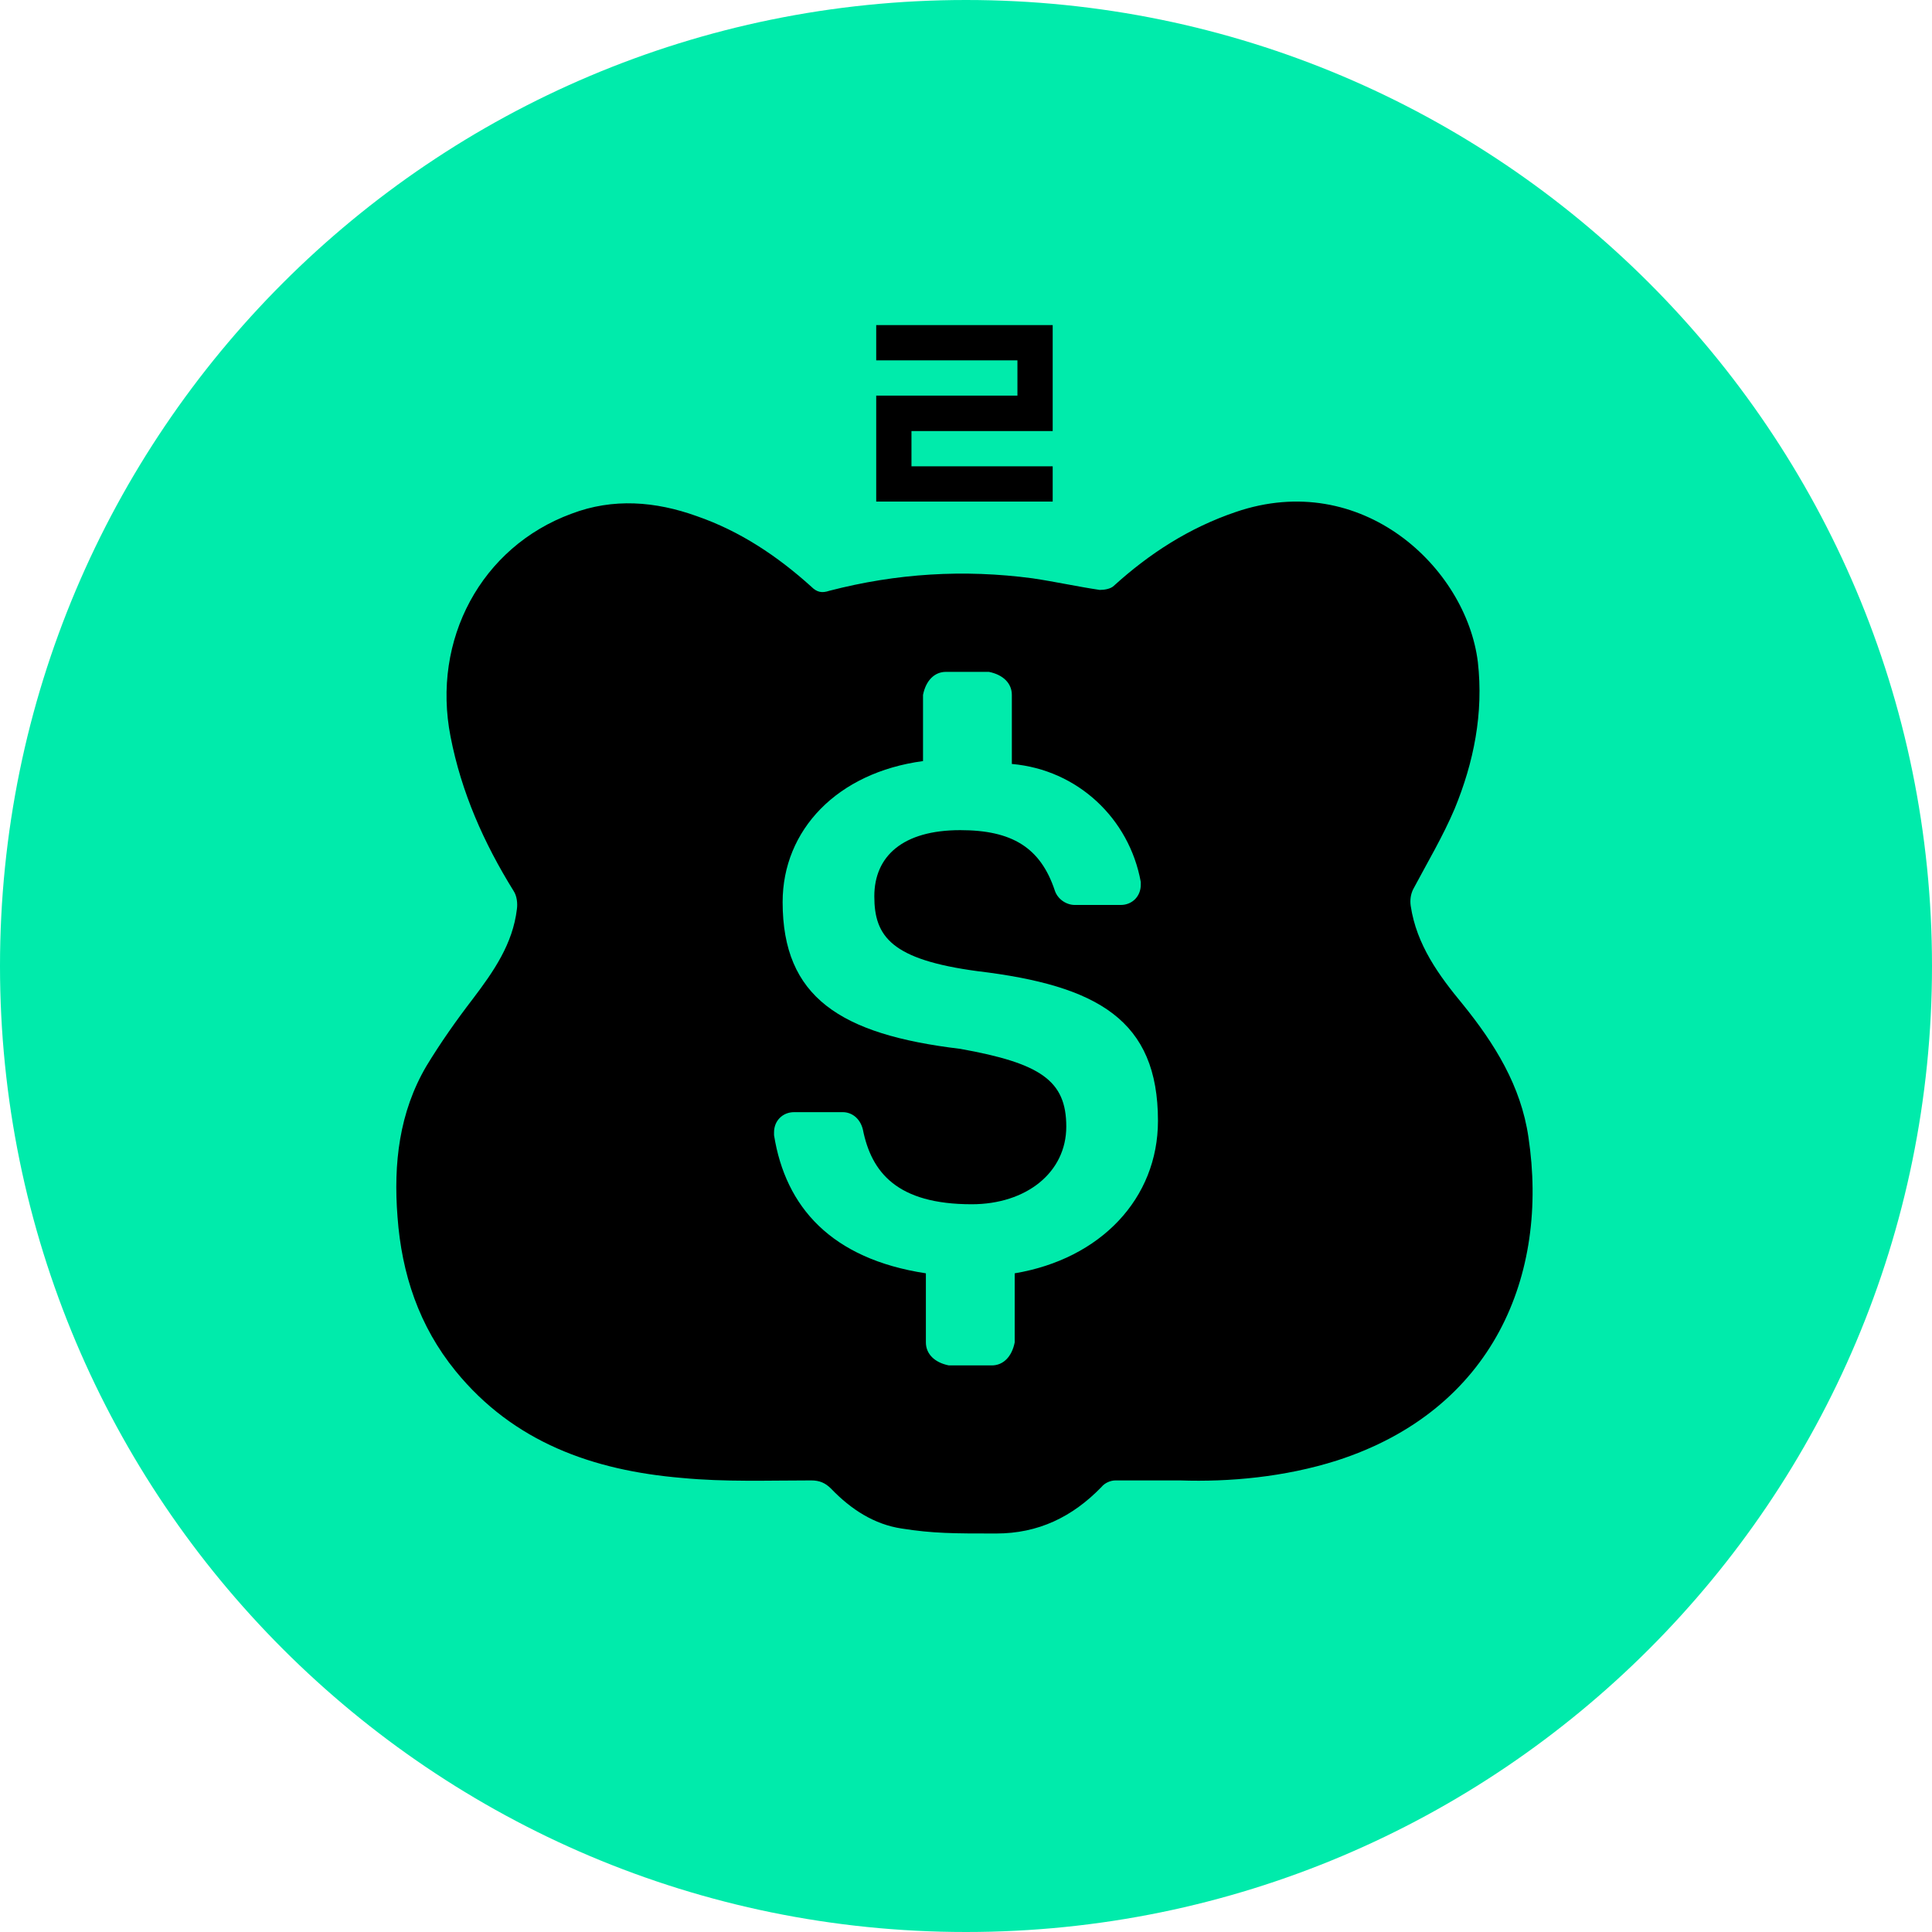 <svg width="624" height="624" viewBox="0 0 624 624" fill="none" xmlns="http://www.w3.org/2000/svg">
<path d="M312 624C484.313 624 624 484.313 624 312C624 139.687 484.313 0 312 0C139.687 0 0 139.687 0 312C0 484.313 139.687 624 312 624Z" fill="#00EBAB"/>
<path d="M380.913 478.148H360.29C358.681 478.148 356.811 478.949 355.736 480.292C346.366 489.936 335.38 495.292 321.723 495.292C308.066 495.292 301.367 495.292 291.197 493.682C282.362 492.347 274.862 487.525 268.437 480.826C266.561 478.949 264.691 478.148 262.013 478.148C248.089 478.148 234.165 478.682 220.241 477.347C191.584 474.936 165.88 465.834 147.134 442.8C135.354 428.342 129.731 411.465 128.388 392.994C127.053 375.858 128.922 359.256 137.757 344.256C142.312 336.756 147.401 329.531 152.757 322.565C159.448 313.73 165.613 304.887 166.948 293.641C167.215 291.764 166.948 289.353 165.88 287.751C156.236 272.217 149.011 255.882 145.524 237.945C139.367 206.61 155.435 176.618 184.619 165.906C198.009 160.817 211.666 161.893 225.056 166.707C238.98 171.529 251.034 179.563 262.013 189.466C263.89 191.343 265.492 191.61 267.903 190.801C289.594 185.178 311.285 183.835 333.51 186.788C340.743 187.856 347.969 189.466 355.201 190.534C356.537 190.534 358.681 190.267 359.756 189.199C371.269 178.754 384.125 170.453 399.125 165.364C439.829 151.44 473.567 183.309 477.321 213.835C479.198 230.437 475.986 246.238 469.821 261.23C466.075 270.065 460.986 278.633 456.431 287.209C455.63 288.819 455.363 290.688 455.63 292.565C457.507 305.154 464.732 315.057 472.499 324.434C482.677 337.023 491.245 350.68 493.656 367.282C500.347 411.732 482.41 455.389 431.795 471.724C414.926 477.08 396.981 478.69 381.18 478.148H380.913Z" fill="black"/>
<path d="M329.014 105H283V116.388H328.612V127.777H283V162H340V150.612H294.388V139.223H340V105H329.014Z" fill="black"/>
<path d="M374 361.995C374 329.465 354.567 318.312 315.701 313.665C287.94 309.946 282.388 302.512 282.388 289.498C282.388 276.484 291.642 268.121 310.149 268.121C326.806 268.121 336.06 273.698 340.686 287.64C341.612 290.428 344.389 292.286 347.165 292.286H361.969C365.672 292.286 368.448 289.498 368.448 285.781V284.851C364.745 264.402 348.089 248.602 326.806 246.744V224.437C326.806 220.719 324.03 217.93 319.403 217H305.523C301.82 217 299.044 219.788 298.118 224.437V245.814C270.357 249.533 252.776 268.121 252.776 291.358C252.776 322.03 271.283 334.112 310.149 338.76C336.06 343.407 344.389 348.984 344.389 363.856C344.389 378.728 331.432 388.951 313.851 388.951C289.79 388.951 281.461 378.726 278.685 364.784C277.761 361.067 274.985 359.207 272.209 359.207H256.476C252.776 359.207 250 361.995 250 365.714V366.644C253.7 389.879 268.507 406.609 299.044 411.258V433.565C299.044 437.281 301.82 440.07 306.447 441H320.327C324.03 441 326.806 438.212 327.732 433.565V411.258C355.493 406.609 374 387.091 374 361.995Z" fill="#00EBAB"/>
</svg>
